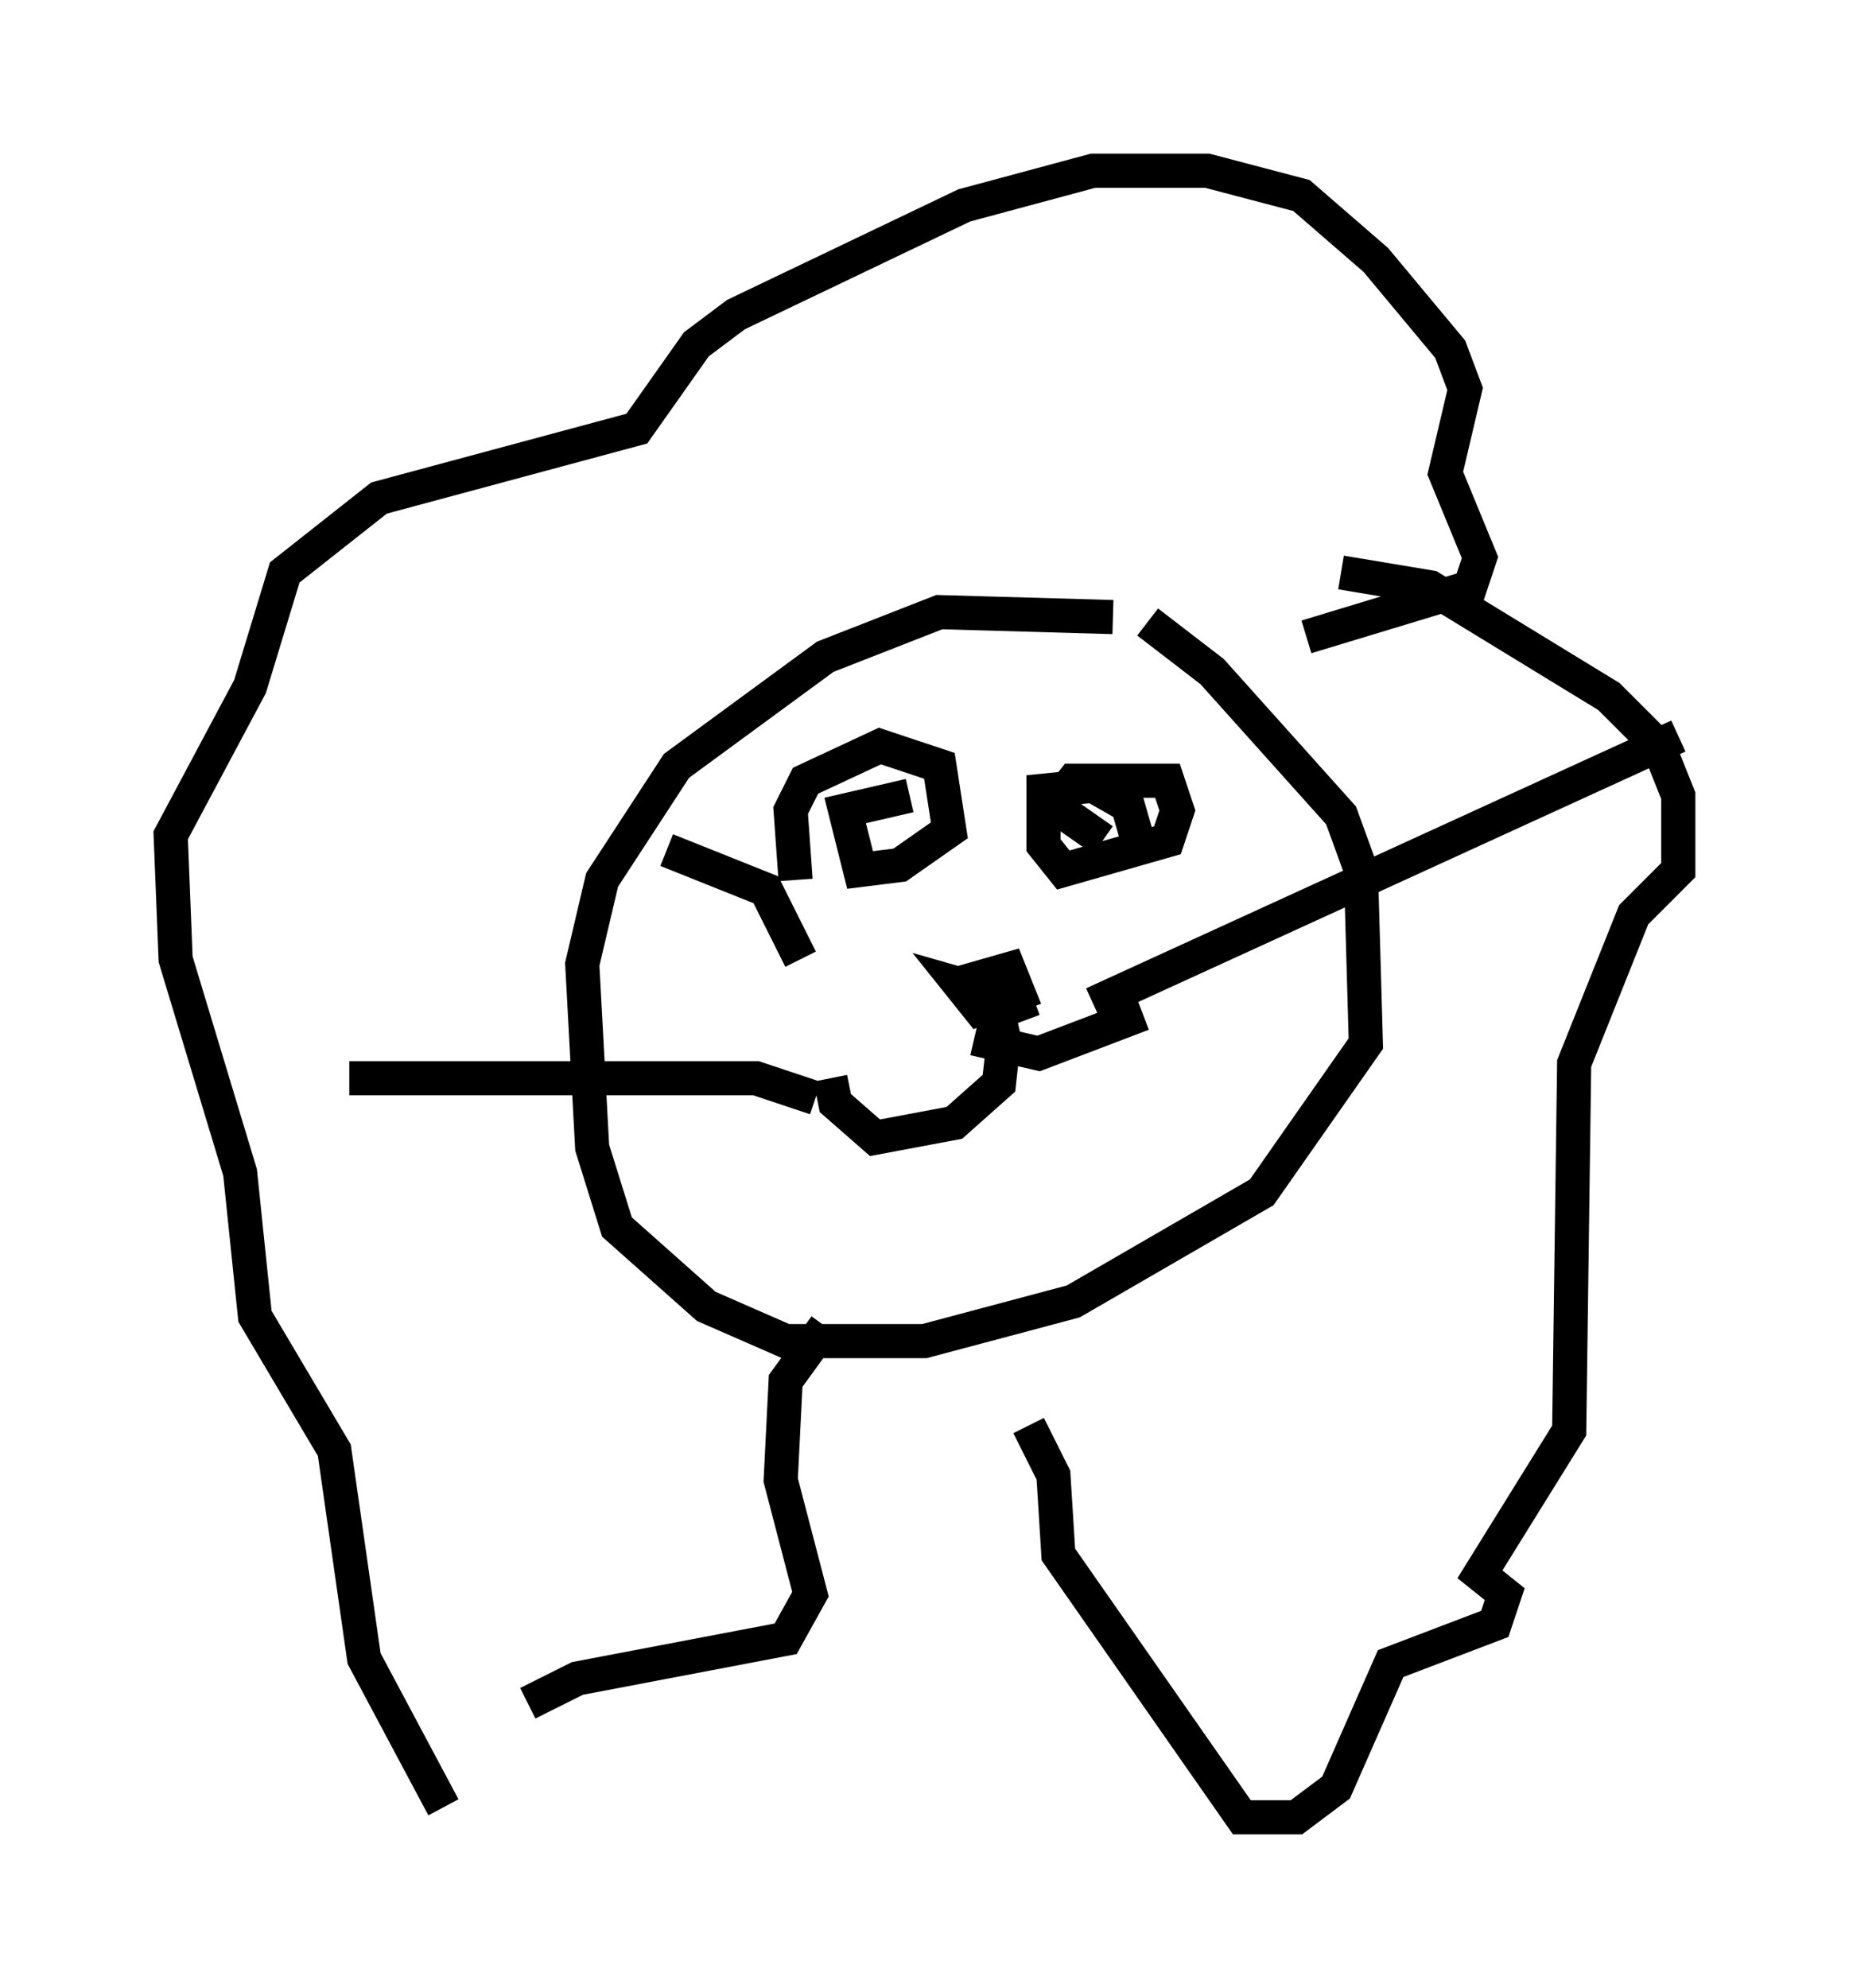 <?xml version="1.0" encoding="utf-8" ?>
<svg baseProfile="full" height="58.223" version="1.1" width="54.156" xmlns="http://www.w3.org/2000/svg" xmlns:ev="http://www.w3.org/2001/xml-events" xmlns:xlink="http://www.w3.org/1999/xlink"><defs /><rect fill="white" height="58.223" width="54.156" x="0" y="0" /><path d="M31.871, 17.637 m1.743, 0.581 l1.888, 1.453 3.777, 4.212 l0.581, 1.598 0.145, 5.084 l-3.05, 4.358 -5.52, 3.196 l-4.358, 1.162 -4.067, 0.0 l-2.324, -1.017 -2.615, -2.324 l-0.726, -2.324 -0.291, -5.374 l0.581, -2.469 2.179, -3.341 l4.358, -3.196 3.341, -1.307 l5.084, 0.145 m-0.291, 6.536 l-1.453, -1.017 0.581, -0.726 l2.76, 0.0 0.291, 0.872 l-0.291, 0.872 -3.05, 0.872 l-0.581, -0.726 0.0, -1.598 l1.453, -0.145 1.017, 0.581 l0.291, 1.017 m-10.022, 1.162 l-0.145, -2.034 0.436, -0.872 l2.179, -1.017 1.743, 0.581 l0.291, 1.888 -1.453, 1.017 l-1.162, 0.145 -0.436, -1.743 l1.888, -0.436 m3.631, 5.955 l-1.162, 0.436 -0.581, -1.017 l1.017, -0.291 0.291, 0.726 l-1.162, 0.436 -0.581, -0.726 l1.017, 0.291 0.291, 1.307 l-0.145, 1.307 -1.307, 1.162 l-2.324, 0.436 -1.162, -1.017 l-0.145, -0.726 m4.212, -1.162 l1.888, 0.436 3.05, -1.162 m-1.453, -0.291 l17.14, -7.844 m-25.709, 6.536 l-1.017, -2.034 -2.905, -1.162 m4.358, 7.263 l-1.743, -0.581 -11.911, 0.0 m28.033, -12.927 l4.793, -1.453 0.291, -0.872 l-1.017, -2.469 0.581, -2.469 l-0.436, -1.162 -2.179, -2.615 l-2.179, -1.888 -2.76, -0.726 l-3.341, 0.0 -3.777, 1.017 l-6.682, 3.196 -1.162, 0.872 l-1.743, 2.469 -7.553, 2.034 l-2.76, 2.179 -1.017, 3.341 l-2.324, 4.358 0.145, 3.631 l1.888, 6.246 0.436, 4.212 l2.324, 3.922 0.872, 6.101 l2.324, 4.358 m26.29, -36.168 l2.615, 0.436 5.229, 3.196 l1.453, 1.453 0.581, 1.453 l0.0, 2.179 -1.307, 1.307 l-1.743, 4.358 -0.145, 10.749 l-2.615, 4.212 0.726, 0.581 l-0.291, 0.872 -3.05, 1.162 l-1.598, 3.631 -1.162, 0.872 l-1.598, 0.0 -5.374, -7.698 l-0.145, -2.324 -0.726, -1.453 m-14.67, 8.134 l1.453, -0.726 6.101, -1.162 l0.726, -1.307 -0.872, -3.341 l0.145, -2.905 1.162, -1.598 " fill="none" stroke="black" stroke-width="1" /></svg>